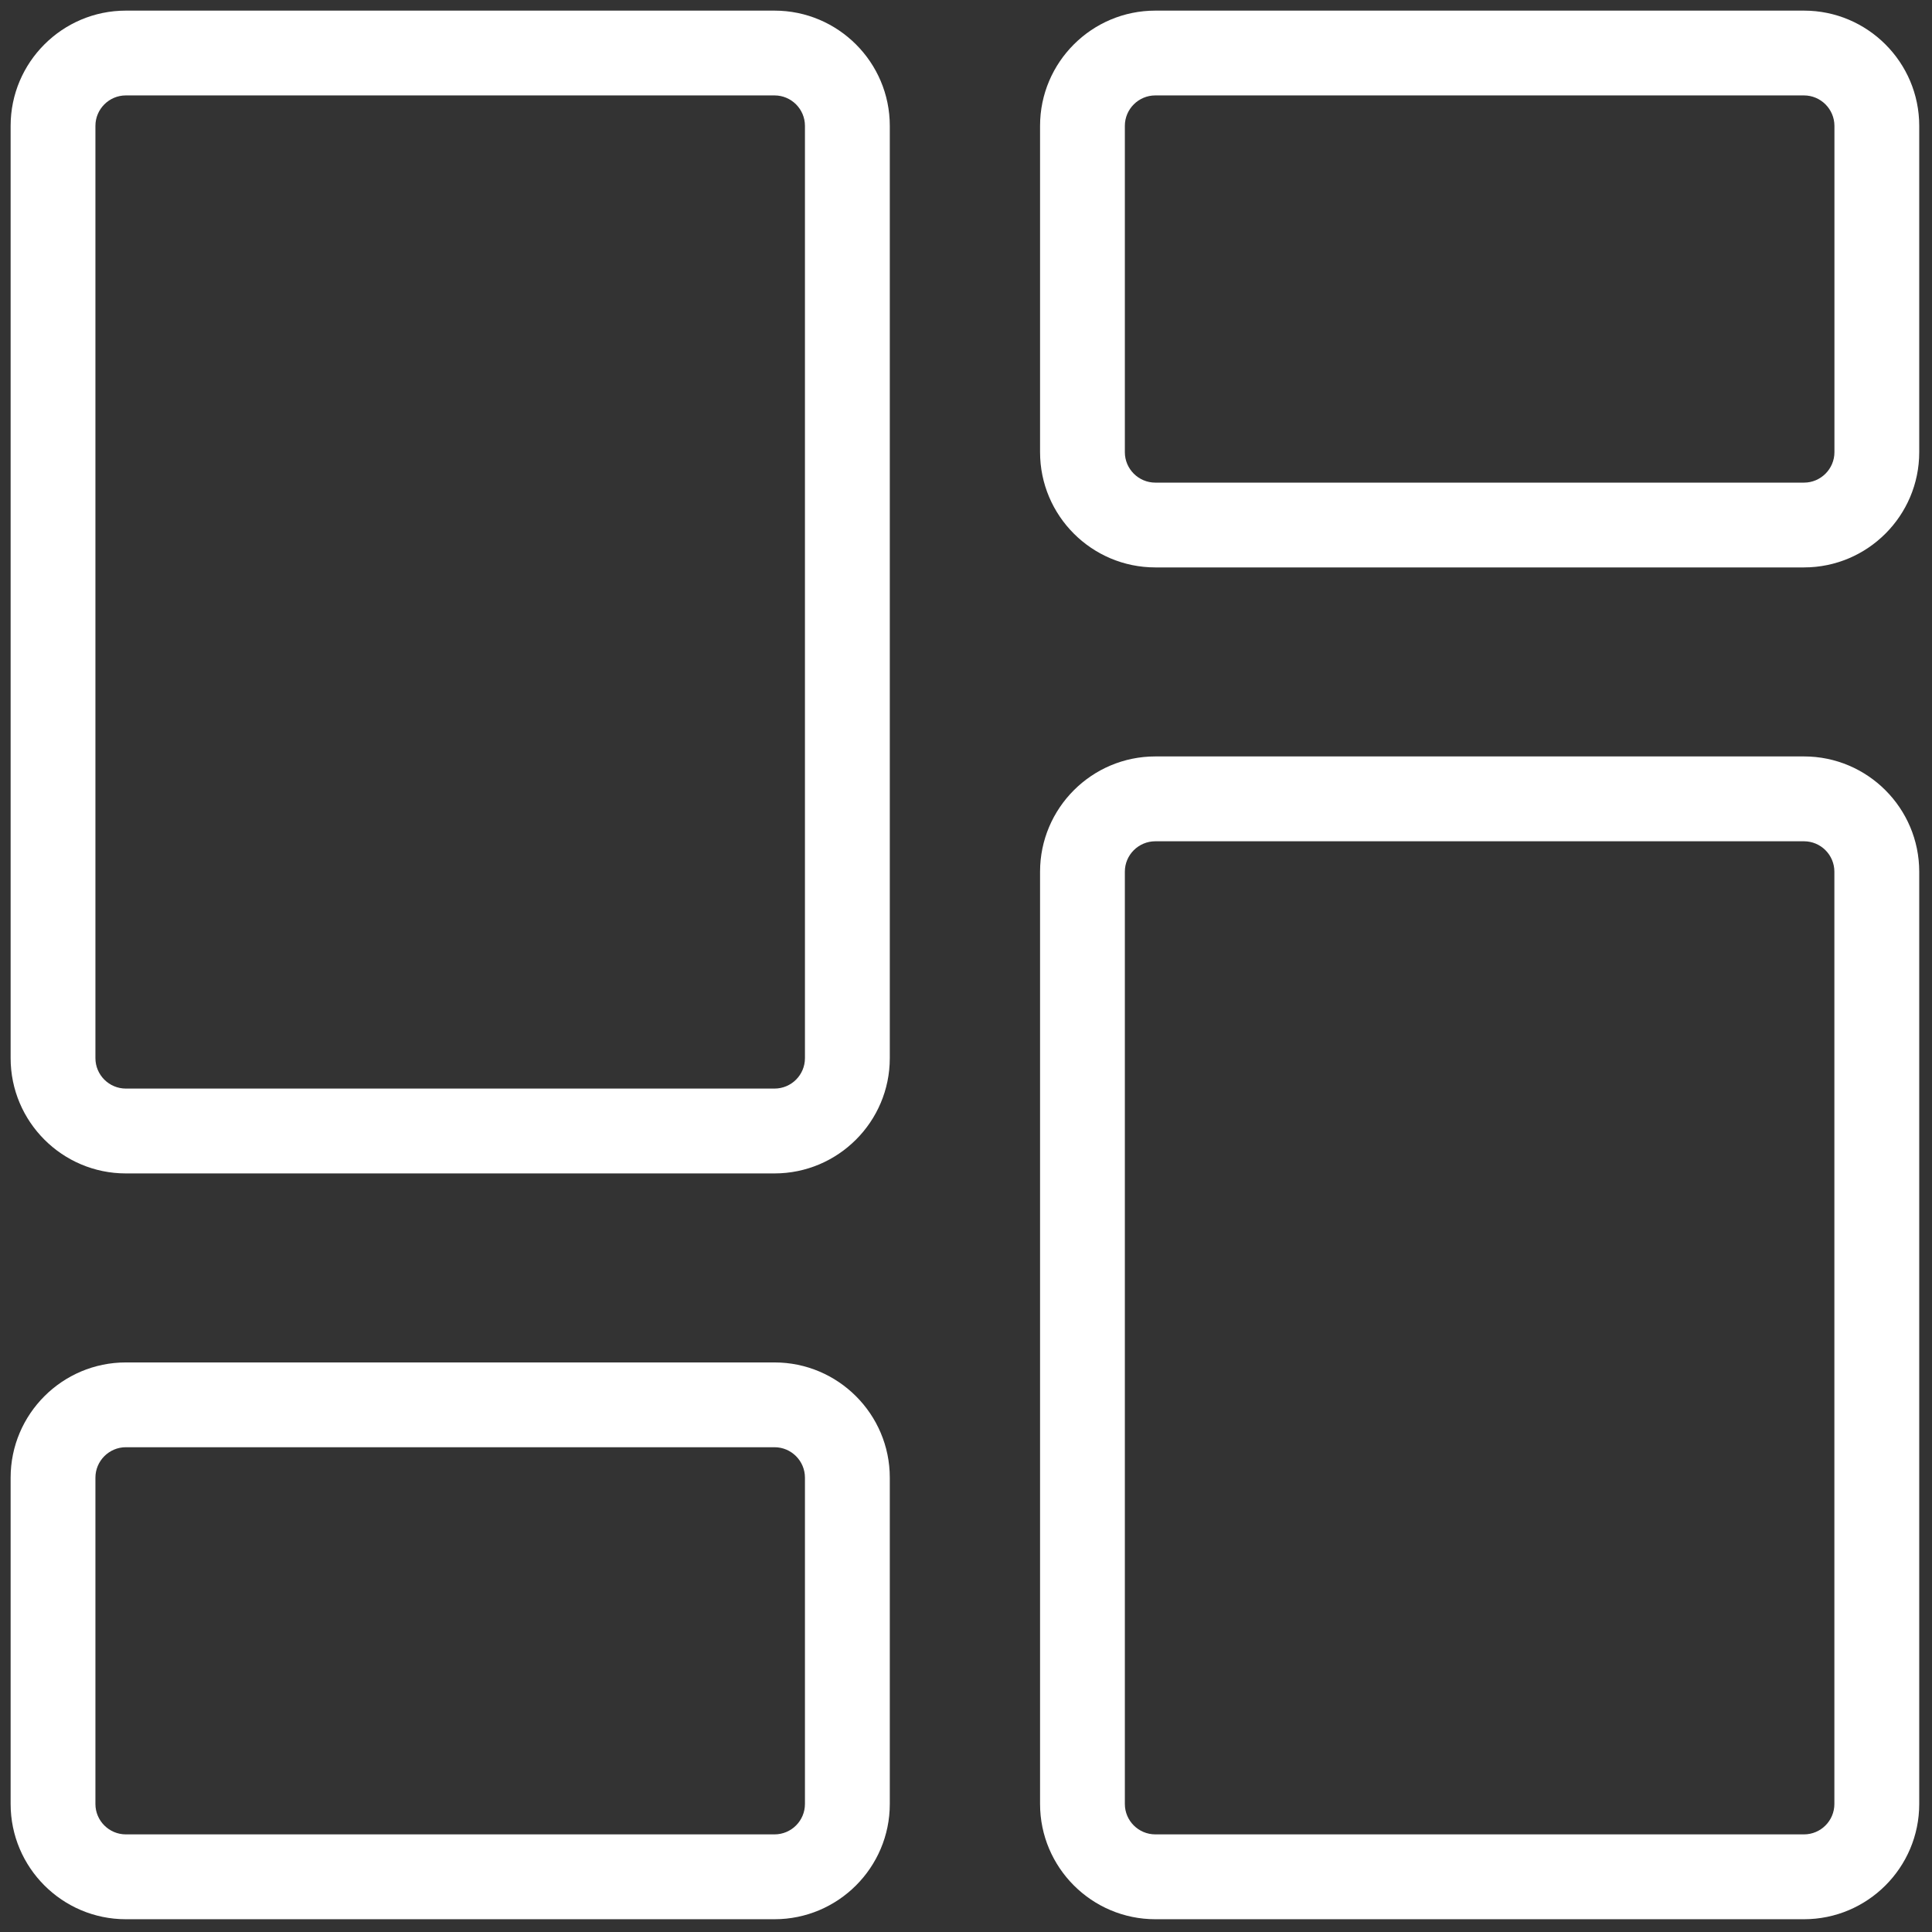 <svg width="36" height="36" viewBox="0 0 36 36" fill="none" xmlns="http://www.w3.org/2000/svg">
<rect x="0" y="0" width="36" height="36" fill="#333333" stroke="none"/>
<g clip-path="url(#clip0_0_151)">
<path d="M14.432 21.865H2.345C1.161 21.865 0.198 20.902 0.198 19.717V2.345C0.198 1.161 1.161 0.198 2.345 0.198H14.432C15.616 0.198 16.58 1.161 16.58 2.345V19.717C16.58 20.902 15.616 21.865 14.432 21.865ZM2.345 1.778C2.033 1.778 1.778 2.033 1.778 2.345V19.717C1.778 20.03 2.033 20.284 2.345 20.284H14.432C14.745 20.284 14.999 20.03 14.999 19.717V2.345C14.999 2.033 14.745 1.778 14.432 1.778H2.345Z" fill="white"/>
<path d="M14.432 35.762H2.345C1.161 35.762 0.198 34.799 0.198 33.614V27.534C0.198 26.35 1.161 25.387 2.345 25.387H14.432C15.616 25.387 16.58 26.35 16.58 27.534V33.615C16.58 34.799 15.616 35.762 14.432 35.762ZM2.345 26.967C2.033 26.967 1.778 27.222 1.778 27.534V33.615C1.778 33.927 2.033 34.181 2.345 34.181H14.432C14.745 34.181 14.999 33.927 14.999 33.614V27.534C14.999 27.222 14.745 26.967 14.432 26.967H2.345Z" fill="white"/>
<path d="M33.614 35.762H21.528C20.343 35.762 19.38 34.798 19.38 33.614V16.243C19.38 15.059 20.343 14.095 21.528 14.095H33.615C34.799 14.095 35.762 15.059 35.762 16.243V33.615C35.762 34.799 34.799 35.762 33.614 35.762ZM21.528 15.676C21.215 15.676 20.96 15.93 20.96 16.242V33.614C20.96 33.927 21.215 34.181 21.528 34.181H33.615C33.927 34.181 34.181 33.927 34.181 33.614V16.243C34.181 15.93 33.927 15.676 33.614 15.676L21.528 15.676Z" fill="white"/>
<path d="M33.614 10.573H21.528C20.343 10.573 19.38 9.61 19.38 8.425V2.345C19.38 1.161 20.343 0.198 21.528 0.198H33.615C34.799 0.198 35.762 1.161 35.762 2.345V8.426C35.762 9.61 34.799 10.573 33.614 10.573ZM21.528 1.778C21.215 1.778 20.96 2.033 20.96 2.345V8.426C20.96 8.738 21.215 8.993 21.528 8.993H33.615C33.927 8.993 34.182 8.738 34.182 8.426V2.345C34.181 2.033 33.927 1.778 33.614 1.778H21.528Z" fill="white"/>
</g>
<defs>
<clipPath id="clip0_0_151">
<rect width="36" height="36" fill="white"/>
</clipPath>
</defs>
</svg>
